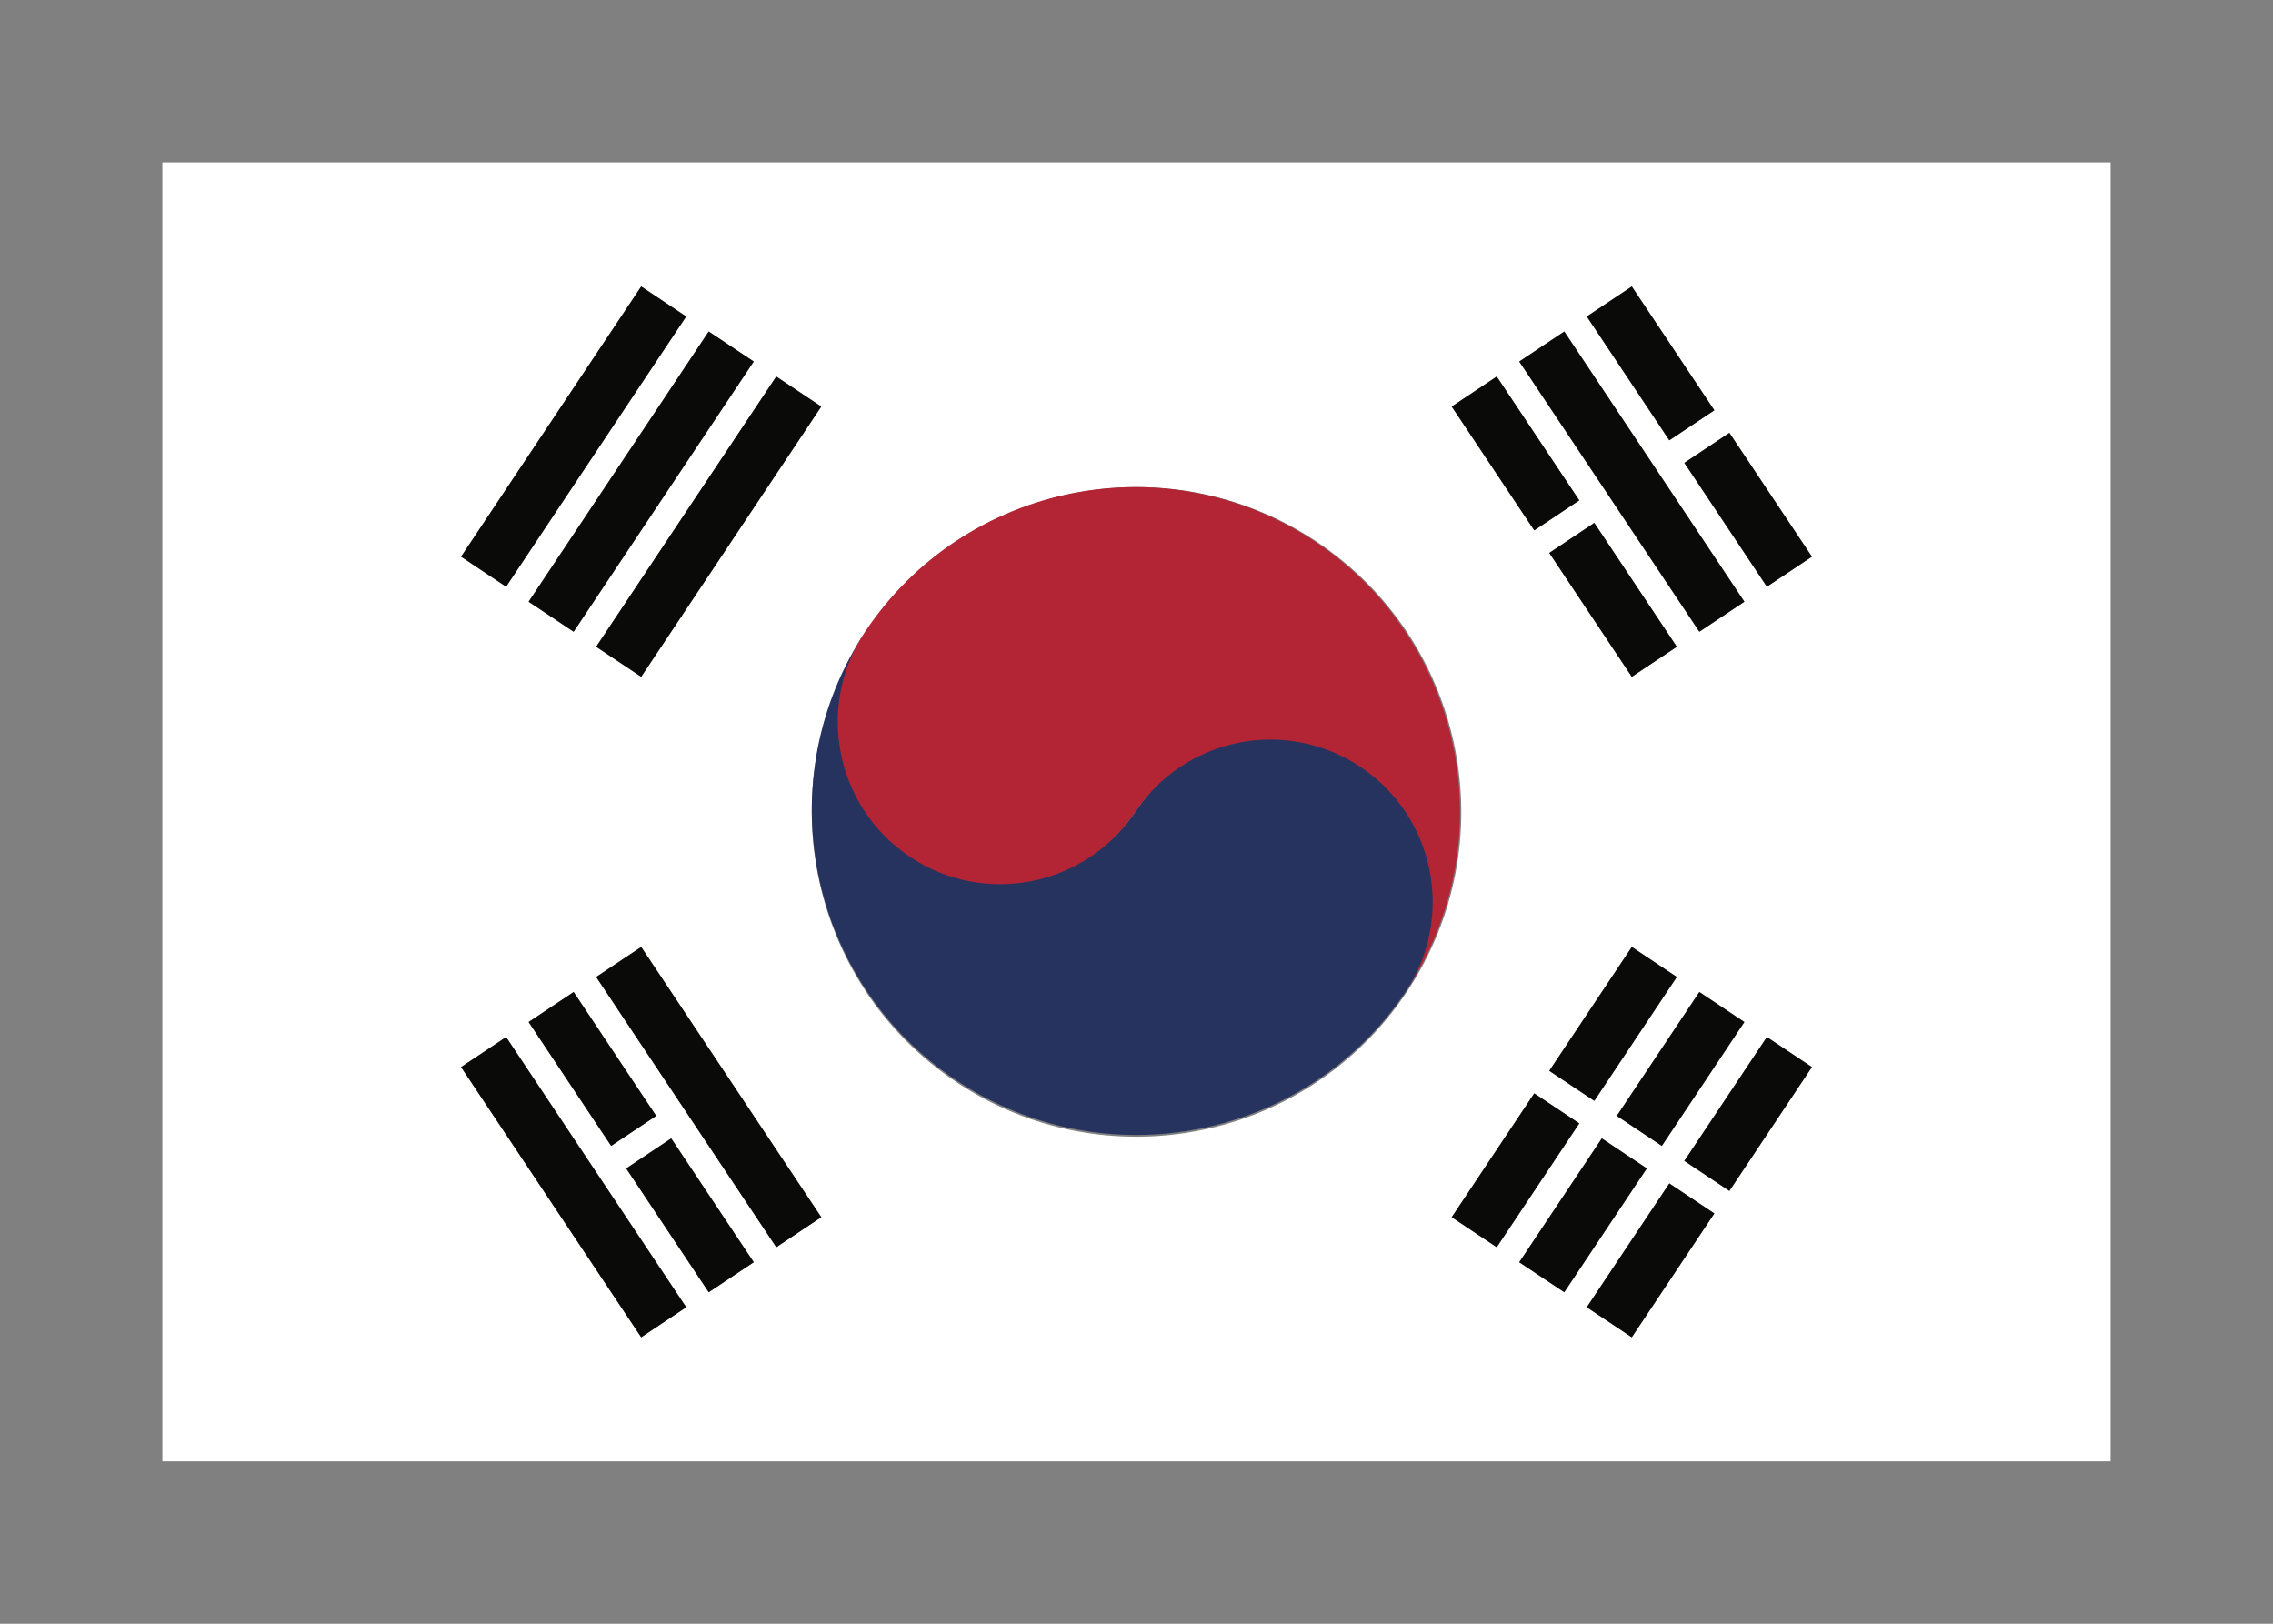 <svg width="350" height="250" viewBox="0 0 350 250" fill="none" xmlns="http://www.w3.org/2000/svg">
<rect x="0" y="0" width="350" height="250" fill="#808080" stroke="none"/>
<g id="flag / asia / south korea / a">
<g id="south korea a">
<path id="white" fill-rule="evenodd" clip-rule="evenodd" d="M325 225H25V25H325V225ZM202.741 83.402C179.764 68.085 148.721 74.294 133.403 97.27C118.086 120.247 124.294 151.29 147.271 166.608C170.247 181.925 201.291 175.717 216.608 152.74C231.926 129.764 225.717 98.72 202.741 83.402ZM70.993 85.709L98.729 44.106L105.663 48.729L77.927 90.332L70.993 85.709ZM81.394 92.643L109.129 51.039L116.063 55.662L88.328 97.265L81.394 92.643ZM91.795 99.576L98.729 104.199L126.464 62.596L119.53 57.973L91.795 99.576ZM251.271 145.801L238.559 164.869L245.493 169.492L258.205 150.424L251.271 145.801ZM223.536 187.404L236.248 168.336L243.182 172.959L230.47 192.027L223.536 187.404ZM233.937 194.338L246.649 175.27L253.582 179.892L240.87 198.96L233.937 194.338ZM244.337 201.271L257.049 182.203L263.983 186.826L251.271 205.894L244.337 201.271ZM259.36 178.737L266.294 183.36L279.006 164.291L272.072 159.668L259.36 178.737ZM248.96 171.803L255.893 176.426L268.606 157.358L261.672 152.735L248.96 171.803ZM98.729 205.894L70.993 164.291L77.927 159.668L90.639 178.737L90.639 178.737L92.95 182.204L92.951 182.204L105.663 201.271L98.729 205.894ZM96.417 179.893L109.129 198.961L116.063 194.338L103.351 175.27L96.417 179.893ZM101.04 171.803L88.328 152.735L81.394 157.357L94.106 176.426L101.04 171.803ZM104.507 169.492L91.795 150.424L98.729 145.801L126.464 187.404L119.53 192.027L104.507 169.492ZM223.536 62.596L236.248 81.664L243.182 77.041L230.47 57.973L223.536 62.596ZM251.271 104.199L238.559 85.131L245.493 80.508L258.205 99.576L251.271 104.199ZM261.672 97.265L248.96 78.197L248.96 78.197L246.649 74.73L246.648 74.73L233.936 55.663L240.87 51.04L252.427 68.374L252.427 68.374L253.582 70.108L255.894 73.575L268.606 92.642L261.672 97.265ZM244.337 48.729L257.049 67.797L263.983 63.174L251.271 44.106L244.337 48.729ZM266.294 66.641L259.36 71.264L272.072 90.332L279.006 85.709L266.294 66.641Z" fill="white"/>
<path id="black" fill-rule="evenodd" clip-rule="evenodd" d="M98.729 44.106L70.993 85.709L77.927 90.332L105.663 48.729L98.729 44.106ZM109.129 51.039L81.394 92.643L88.328 97.265L116.063 55.662L109.129 51.039ZM98.729 104.199L91.795 99.576L119.53 57.973L126.464 62.596L98.729 104.199ZM251.271 145.801L238.559 164.869L245.493 169.492L258.205 150.424L251.271 145.801ZM223.536 187.404L236.248 168.336L243.182 172.959L230.47 192.027L223.536 187.404ZM233.937 194.338L246.649 175.27L253.583 179.892L240.87 198.96L233.937 194.338ZM244.337 201.271L257.049 182.203L263.983 186.826L251.271 205.894L244.337 201.271ZM259.36 178.737L266.294 183.359L279.006 164.291L272.072 159.668L259.36 178.737ZM248.96 171.803L255.894 176.426L268.606 157.358L261.672 152.735L248.96 171.803ZM70.993 164.291L98.729 205.894L105.663 201.271L92.951 182.203L92.95 182.204L90.639 178.737L90.64 178.737L77.927 159.668L70.993 164.291ZM109.129 198.961L96.417 179.893L103.351 175.27L116.063 194.338L109.129 198.961ZM88.328 152.735L101.04 171.803L94.106 176.426L81.394 157.357L88.328 152.735ZM91.795 150.423L104.507 169.492L119.53 192.027L126.464 187.404L98.729 145.801L91.795 150.423ZM223.536 62.596L236.248 81.664L243.182 77.041L230.47 57.973L223.536 62.596ZM251.271 104.199L238.559 85.131L245.493 80.508L258.205 99.576L251.271 104.199ZM261.672 97.265L248.96 78.197L248.96 78.197L246.649 74.73L246.648 74.73L233.936 55.663L240.87 51.04L252.427 68.374L252.427 68.374L253.583 70.108L255.894 73.575L268.606 92.642L261.672 97.265ZM244.337 48.729L257.049 67.797L263.983 63.174L251.271 44.106L244.337 48.729ZM266.294 66.641L259.36 71.264L272.072 90.332L279.006 85.709L266.294 66.641Z" fill="#0A0B09"/>
<path id="blue" fill-rule="evenodd" clip-rule="evenodd" d="M133.403 97C125.745 108.488 128.849 124.01 140.337 131.669C151.825 139.328 167.347 136.223 175.006 124.735C182.665 113.247 198.186 110.143 209.675 117.801C221.163 125.46 224.267 140.982 216.608 152.47C201.291 175.447 170.247 181.655 147.271 166.338C124.294 151.02 118.086 119.977 133.403 97Z" fill="#27335F"/>
<path id="red" fill-rule="evenodd" clip-rule="evenodd" d="M216.407 152.741C224.065 141.253 220.961 125.731 209.473 118.072C197.985 110.413 182.463 113.518 174.804 125.006C167.145 136.494 151.624 139.598 140.135 131.94C128.647 124.281 125.543 108.759 133.202 97.271C148.519 74.294 179.563 68.086 202.539 83.403C225.516 98.721 231.724 129.764 216.407 152.741Z" fill="#B32534"/>
</g>
</g>
</svg>
